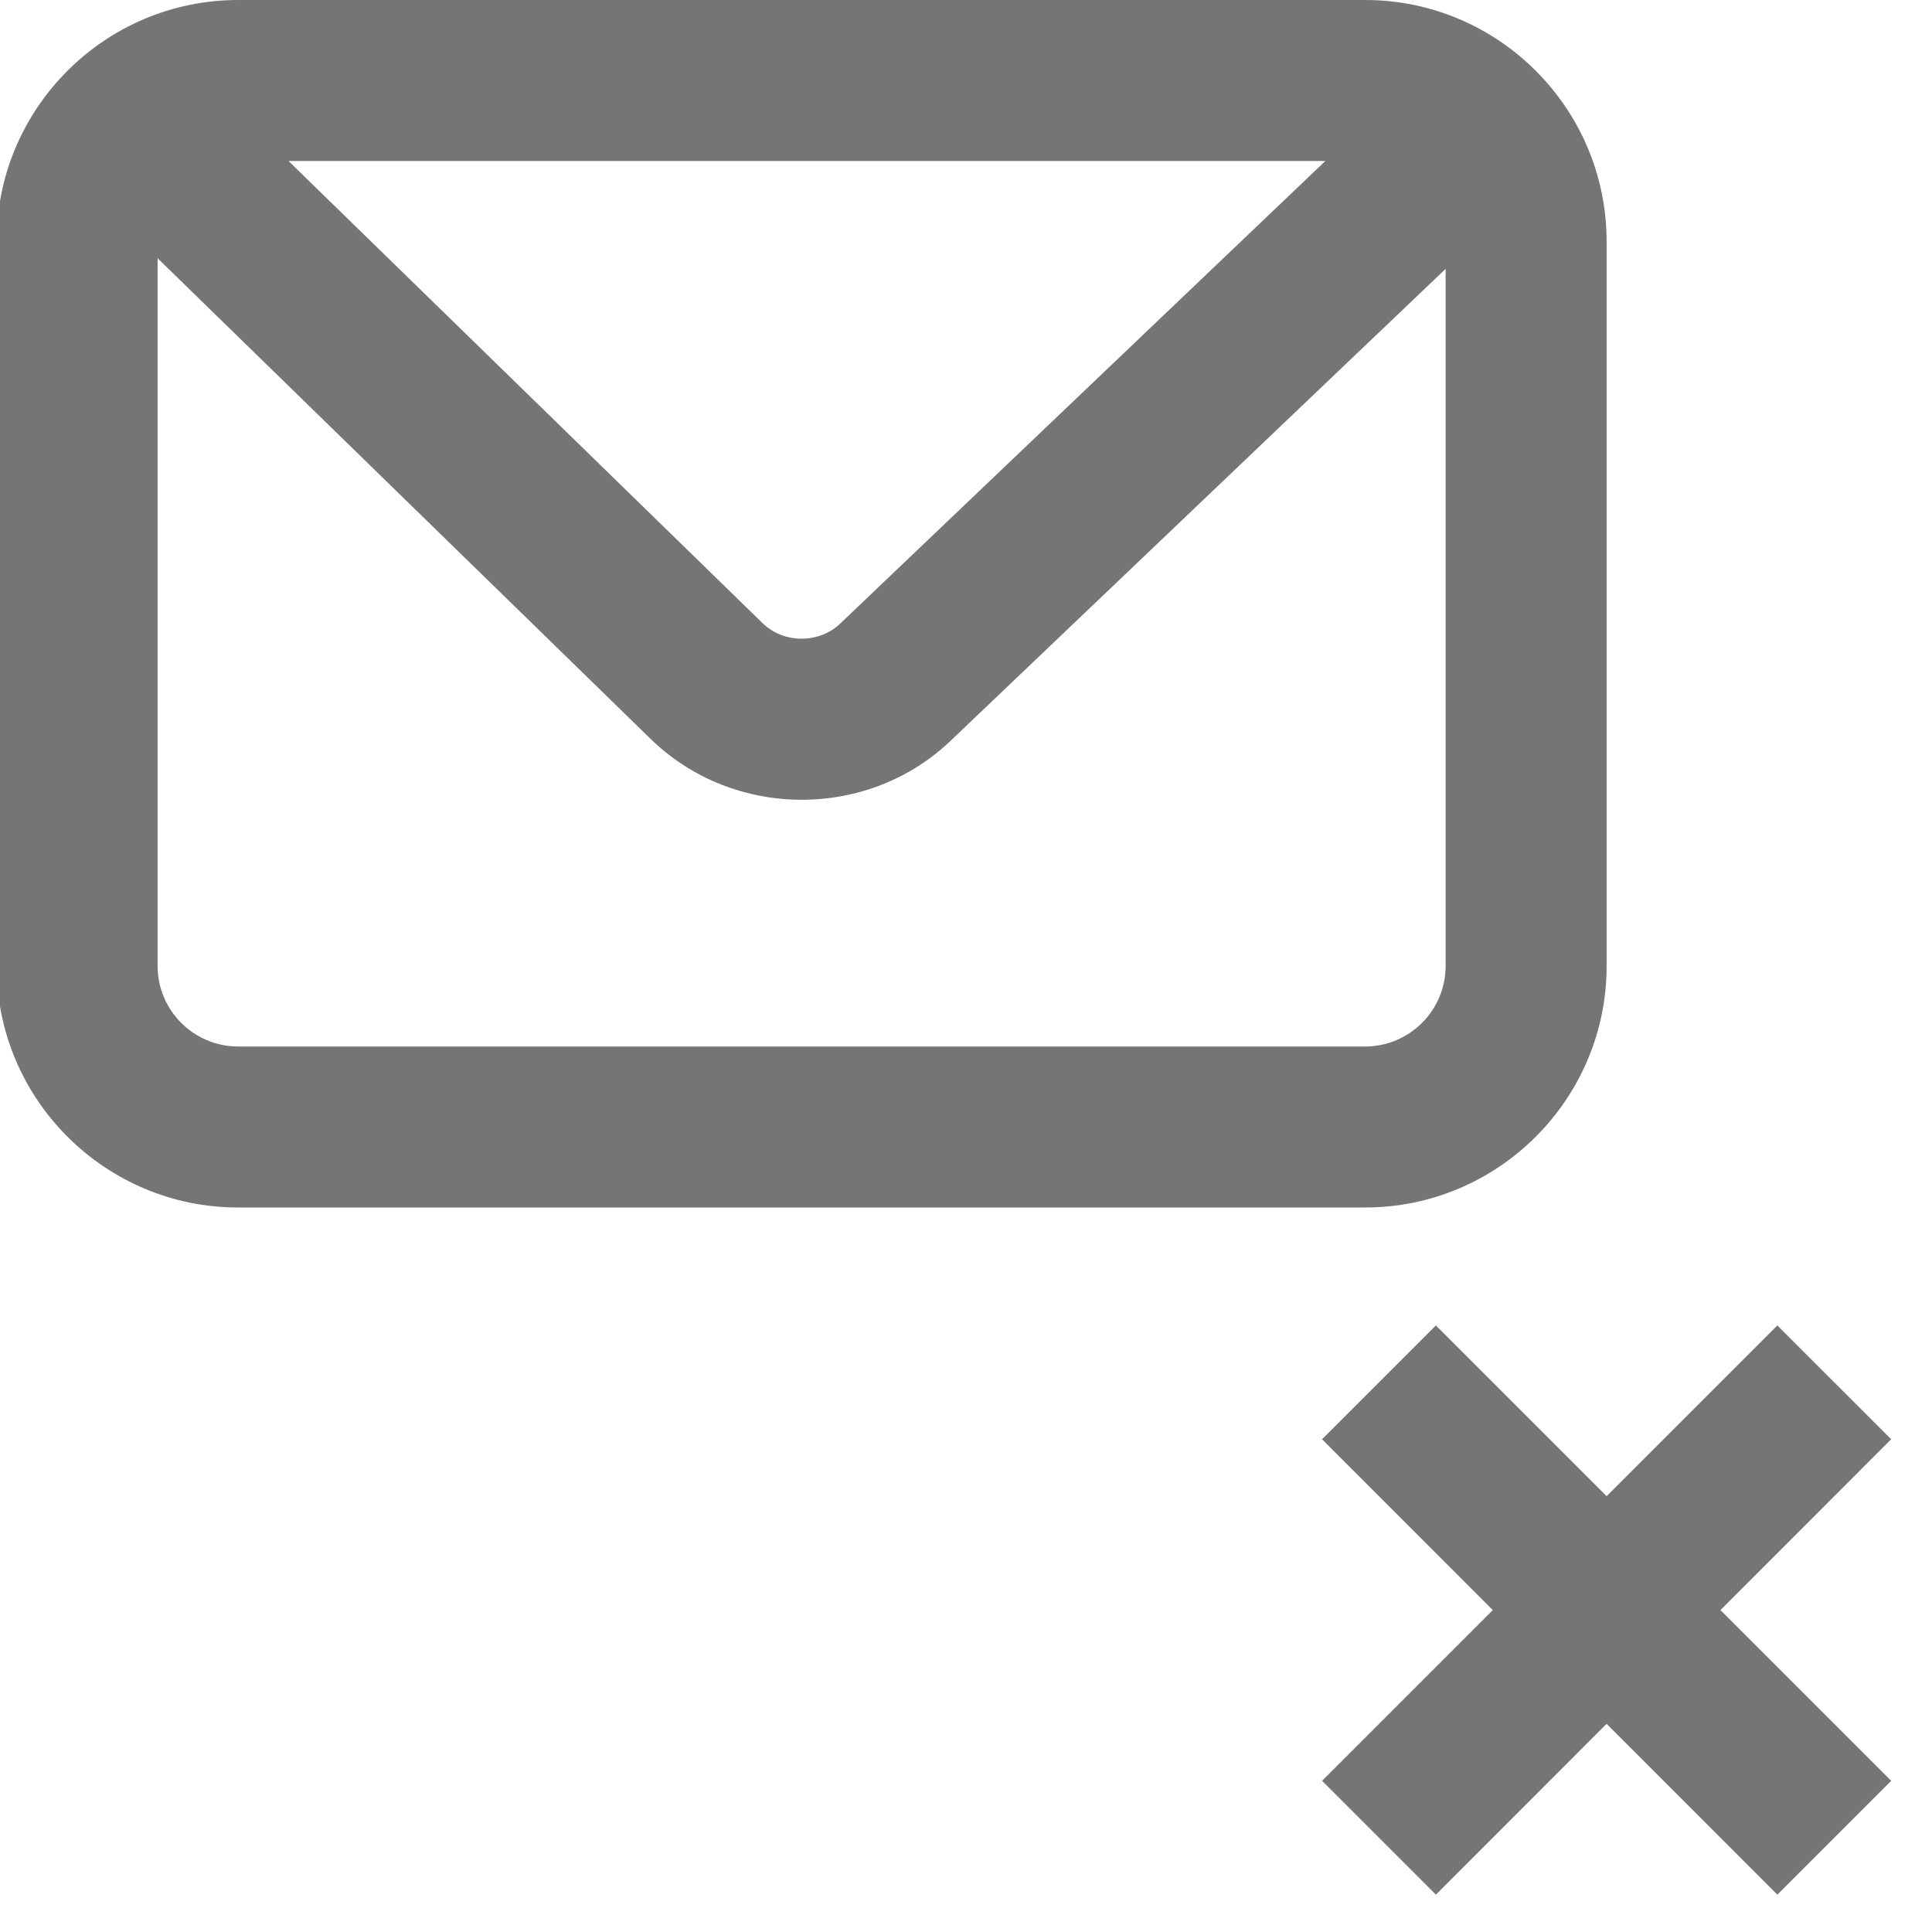 <?xml version="1.0" encoding="utf-8"?>
<!-- Generator: Adobe Illustrator 16.0.0, SVG Export Plug-In . SVG Version: 6.00 Build 0)  -->
<!DOCTYPE svg PUBLIC "-//W3C//DTD SVG 1.1//EN" "http://www.w3.org/Graphics/SVG/1.1/DTD/svg11.dtd">
<svg version="1.1" id="icons" xmlns="http://www.w3.org/2000/svg" xmlns:xlink="http://www.w3.org/1999/xlink" x="0px" y="0px"
	 width="24px" height="24px" viewBox="0 0 24 24" enable-background="new 0 0 24 24" xml:space="preserve">
<g>
	<polygon fill="#757575" points="22.079,16.465 19.958,18.586 17.837,16.465 16.423,17.879 18.544,20.001 16.423,22.122 
		17.837,23.536 19.958,21.414 22.079,23.536 23.493,22.122 21.372,20.001 23.493,17.879 	"/>
	<path fill="#757575" d="M2.958,15h14c1.654,0,3-1.346,3-3V3c0-1.654-1.346-3-3-3h-14c-1.654,0-3,1.346-3,3v9
		C-0.042,13.654,1.304,15,2.958,15z M16.958,13h-14c-0.552,0-1-0.449-1-1V3.208l6.117,5.964c0.52,0.51,1.202,0.763,1.885,0.763
		c0.678,0,1.355-0.251,1.87-0.753l6.128-5.842V12C17.958,12.551,17.51,13,16.958,13z M3.584,2h12.88l-6.022,5.742
		c-0.263,0.256-0.705,0.256-0.968,0L3.584,2z"/>
</g>
</svg>
